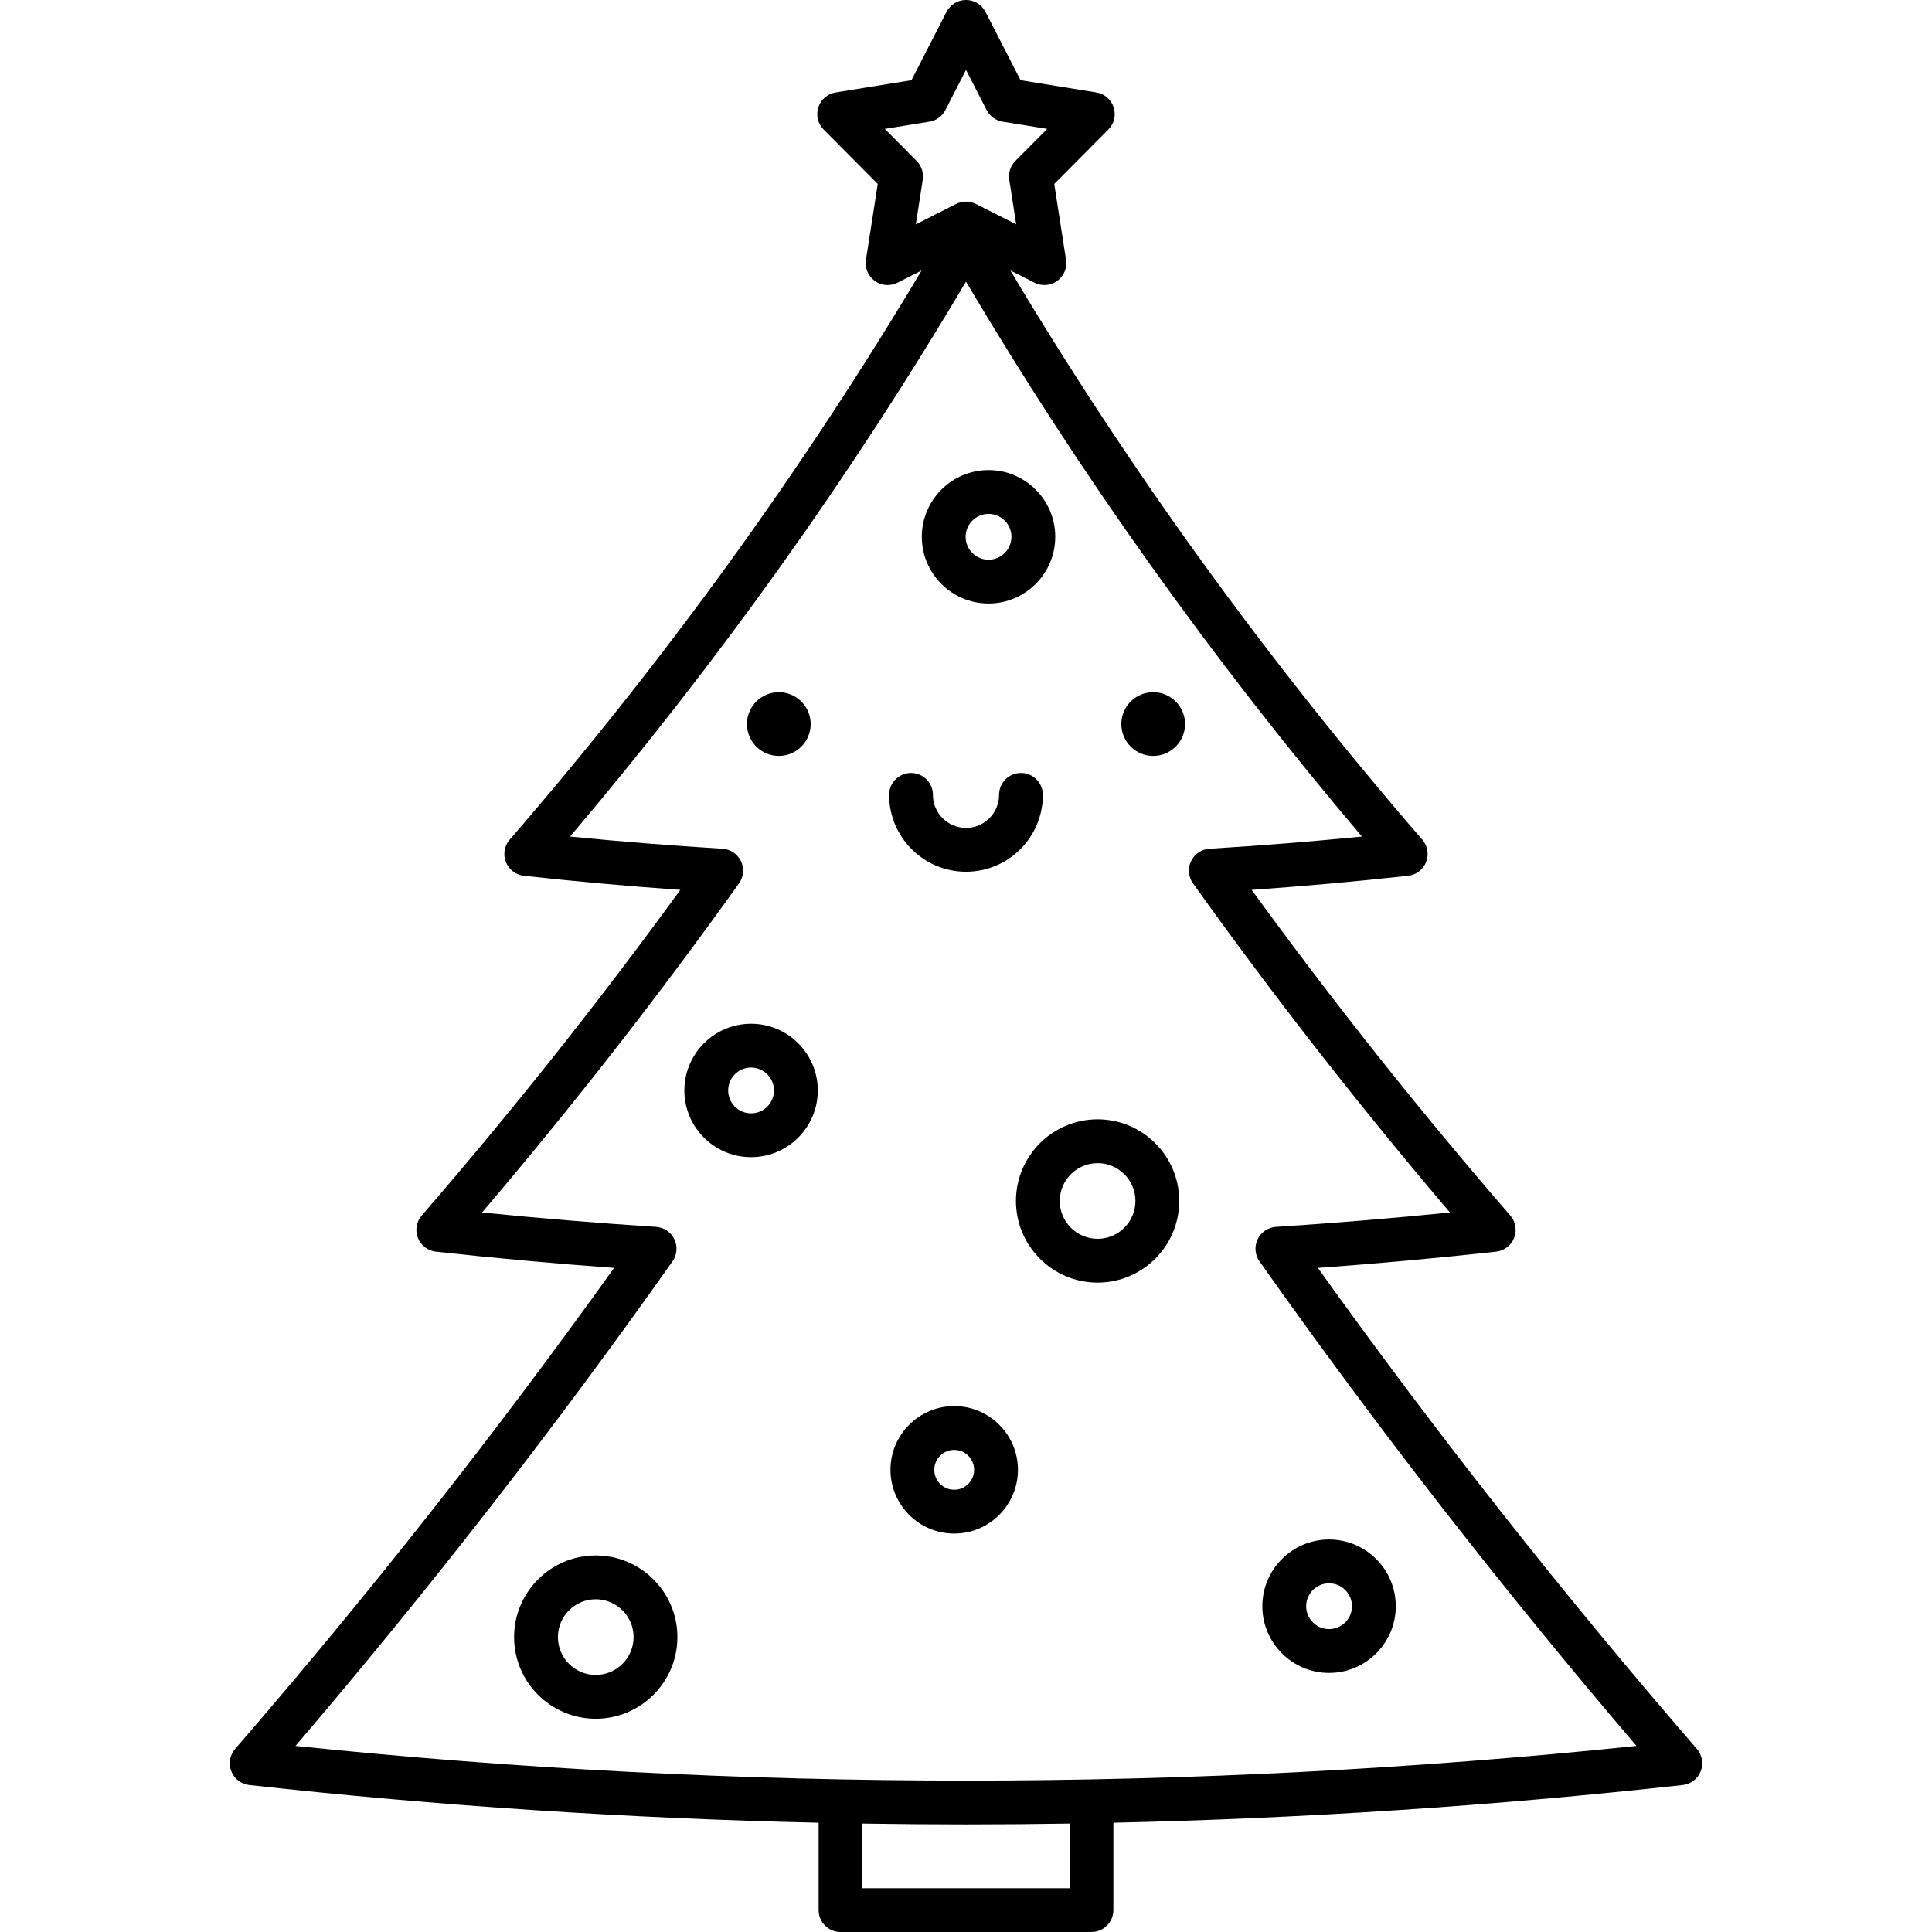 <?xml version="1.0" encoding="iso-8859-1"?>
<!-- Generator: Adobe Illustrator 18.0.0, SVG Export Plug-In . SVG Version: 6.00 Build 0)  -->
<!DOCTYPE svg PUBLIC "-//W3C//DTD SVG 1.1//EN" "http://www.w3.org/Graphics/SVG/1.1/DTD/svg11.dtd">
<svg version="1.1" id="Capa_1" xmlns="http://www.w3.org/2000/svg" xmlns:xlink="http://www.w3.org/1999/xlink" x="0px" y="0px"
	 viewBox="0 0 485.049 485.049" style="enable-background:new 0 0 485.049 485.049;" xml:space="preserve">
<g>
	<path d="M426.014,439.085c-33.523-38.734-65.499-79.323-95.142-120.763c15.152-1.102,30.163-2.471,44.745-4.081
		c2.031-0.224,3.771-1.556,4.517-3.459c0.746-1.903,0.376-4.062-0.961-5.607c-22.805-26.35-44.613-53.815-64.925-81.76
		c13.307-0.941,26.479-2.128,39.278-3.541c2.031-0.224,3.771-1.556,4.517-3.459s0.376-4.062-0.961-5.607
		c-38.953-45.009-73.699-93.031-103.415-142.895l6.054,3.063c1.841,0.931,4.048,0.753,5.715-0.458
		c1.669-1.212,2.52-3.256,2.202-5.294L264.68,46.18l13.587-13.667c1.454-1.463,1.968-3.616,1.33-5.577
		c-0.637-1.961-2.318-3.401-4.354-3.73l-19.025-3.071l-8.799-17.146C246.476,1.154,244.587,0,242.524,0s-3.951,1.154-4.894,2.989
		l-8.8,17.146l-19.025,3.071c-2.036,0.329-3.718,1.769-4.354,3.73c-0.638,1.962-0.124,4.115,1.33,5.577l13.587,13.667l-2.958,19.043
		c-0.316,2.038,0.533,4.082,2.202,5.294c0.957,0.696,2.092,1.05,3.233,1.05c0.847,0,1.697-0.196,2.481-0.592l6.052-3.061
		c-29.716,49.866-64.461,97.886-103.414,142.893c-1.337,1.545-1.707,3.705-0.961,5.607s2.485,3.234,4.517,3.459
		c12.801,1.413,25.972,2.6,39.278,3.541c-20.305,27.938-42.114,55.405-64.924,81.761c-1.337,1.545-1.707,3.705-0.961,5.607
		c0.746,1.902,2.485,3.234,4.517,3.459c14.581,1.61,29.59,2.978,44.744,4.081c-29.637,41.434-61.611,82.022-95.141,120.764
		c-1.337,1.545-1.707,3.705-0.961,5.607s2.485,3.234,4.517,3.459c47.45,5.238,95.166,8.387,142.936,9.462v21.935
		c0,3.038,2.463,5.5,5.5,5.5h63c3.037,0,5.5-2.462,5.5-5.5v-21.935c47.768-1.075,95.483-4.224,142.932-9.462
		c2.031-0.224,3.771-1.556,4.517-3.459C427.721,442.79,427.351,440.631,426.014,439.085z M230.131,40.397l-7.993-8.041l11.192-1.806
		c1.728-0.279,3.219-1.362,4.018-2.918l5.177-10.087l5.176,10.086c0.799,1.556,2.29,2.64,4.018,2.918l11.192,1.806l-7.993,8.041
		c-1.233,1.24-1.803,2.994-1.534,4.722l1.741,11.203l-10.117-5.117c-1.561-0.79-3.404-0.79-4.965,0l-10.117,5.118l1.74-11.203
		C231.934,43.391,231.364,41.638,230.131,40.397z M268.526,474.049h-52v-16.225c8.665,0.137,17.332,0.214,25.998,0.214
		c8.668,0,17.335-0.077,26.002-0.214V474.049z M74.192,438.332c33.414-39.104,65.221-79.984,94.646-121.65
		c1.148-1.626,1.328-3.746,0.47-5.543c-0.857-1.797-2.62-2.989-4.606-3.118c-14.726-0.956-29.37-2.168-43.671-3.614
		c22.722-26.707,44.391-54.461,64.508-82.63c1.162-1.627,1.35-3.758,0.489-5.563c-0.86-1.805-2.633-3.001-4.629-3.124
		c-12.906-0.79-25.739-1.817-38.28-3.061c37.345-44.039,70.728-90.828,99.405-139.328c28.678,48.498,62.061,95.288,99.406,139.328
		c-12.54,1.245-25.373,2.271-38.28,3.061c-1.996,0.122-3.769,1.318-4.629,3.124s-0.673,3.935,0.489,5.563
		c20.123,28.175,41.794,55.931,64.509,82.63c-14.303,1.446-28.946,2.658-43.672,3.614c-1.986,0.129-3.748,1.322-4.606,3.118
		s-0.679,3.917,0.471,5.543c29.43,41.673,61.236,82.552,94.646,121.65C299.093,449.941,185.954,449.941,74.192,438.332z"/>
	<circle cx="195.527" cy="181.781" r="8"/>
	<circle cx="289.521" cy="181.781" r="8"/>
	<path d="M242.524,218.86c10.643,0,19.301-8.658,19.301-19.301c0-3.038-2.463-5.5-5.5-5.5s-5.5,2.462-5.5,5.5
		c0,4.577-3.724,8.301-8.301,8.301s-8.301-3.724-8.301-8.301c0-3.038-2.463-5.5-5.5-5.5s-5.5,2.462-5.5,5.5
		C223.224,210.202,231.882,218.86,242.524,218.86z"/>
	<path d="M149.567,390.512c-11.303,0-20.499,9.196-20.499,20.499s9.196,20.499,20.499,20.499c11.304,0,20.5-9.196,20.5-20.499
		S160.871,390.512,149.567,390.512z M149.567,420.51c-5.237,0-9.499-4.261-9.499-9.499s4.262-9.499,9.499-9.499
		c5.238,0,9.5,4.261,9.5,9.499S154.806,420.51,149.567,420.51z"/>
	<path d="M275.562,281.017c-11.303,0-20.499,9.196-20.499,20.499s9.196,20.499,20.499,20.499s20.499-9.196,20.499-20.499
		S286.864,281.017,275.562,281.017z M275.562,311.016c-5.237,0-9.499-4.261-9.499-9.499s4.262-9.499,9.499-9.499
		s9.499,4.261,9.499,9.499S280.799,311.016,275.562,311.016z"/>
	<path d="M239.563,353.013c-8.822,0-16,7.177-16,16s7.178,16,16,16s15.999-7.177,15.999-16S248.386,353.013,239.563,353.013z
		 M239.563,374.012c-2.757,0-5-2.243-5-5s2.243-5,5-5s4.999,2.243,4.999,5S242.32,374.012,239.563,374.012z"/>
	<path d="M188.565,257.018c-9.235,0-16.749,7.514-16.749,16.75s7.514,16.75,16.749,16.75c9.236,0,16.75-7.514,16.75-16.75
		S197.802,257.018,188.565,257.018z M188.565,279.517c-3.17,0-5.749-2.579-5.749-5.75s2.579-5.75,5.749-5.75
		c3.171,0,5.75,2.579,5.75,5.75S191.736,279.517,188.565,279.517z"/>
	<path d="M333.676,420.002c9.235,0,16.749-7.514,16.749-16.75s-7.514-16.75-16.749-16.75c-9.236,0-16.75,7.514-16.75,16.75
		S324.439,420.002,333.676,420.002z M333.676,397.503c3.17,0,5.749,2.579,5.749,5.75s-2.579,5.75-5.749,5.75
		c-3.171,0-5.75-2.579-5.75-5.75S330.505,397.503,333.676,397.503z"/>
	<path d="M248.18,151.515c9.236,0,16.75-7.514,16.75-16.75s-7.514-16.75-16.75-16.75c-9.235,0-16.749,7.514-16.749,16.75
		S238.944,151.515,248.18,151.515z M248.18,129.016c3.171,0,5.75,2.579,5.75,5.75s-2.579,5.75-5.75,5.75
		c-3.17,0-5.749-2.579-5.749-5.75S245.01,129.016,248.18,129.016z"/>
</g>
<g>
</g>
<g>
</g>
<g>
</g>
<g>
</g>
<g>
</g>
<g>
</g>
<g>
</g>
<g>
</g>
<g>
</g>
<g>
</g>
<g>
</g>
<g>
</g>
<g>
</g>
<g>
</g>
<g>
</g>
</svg>
